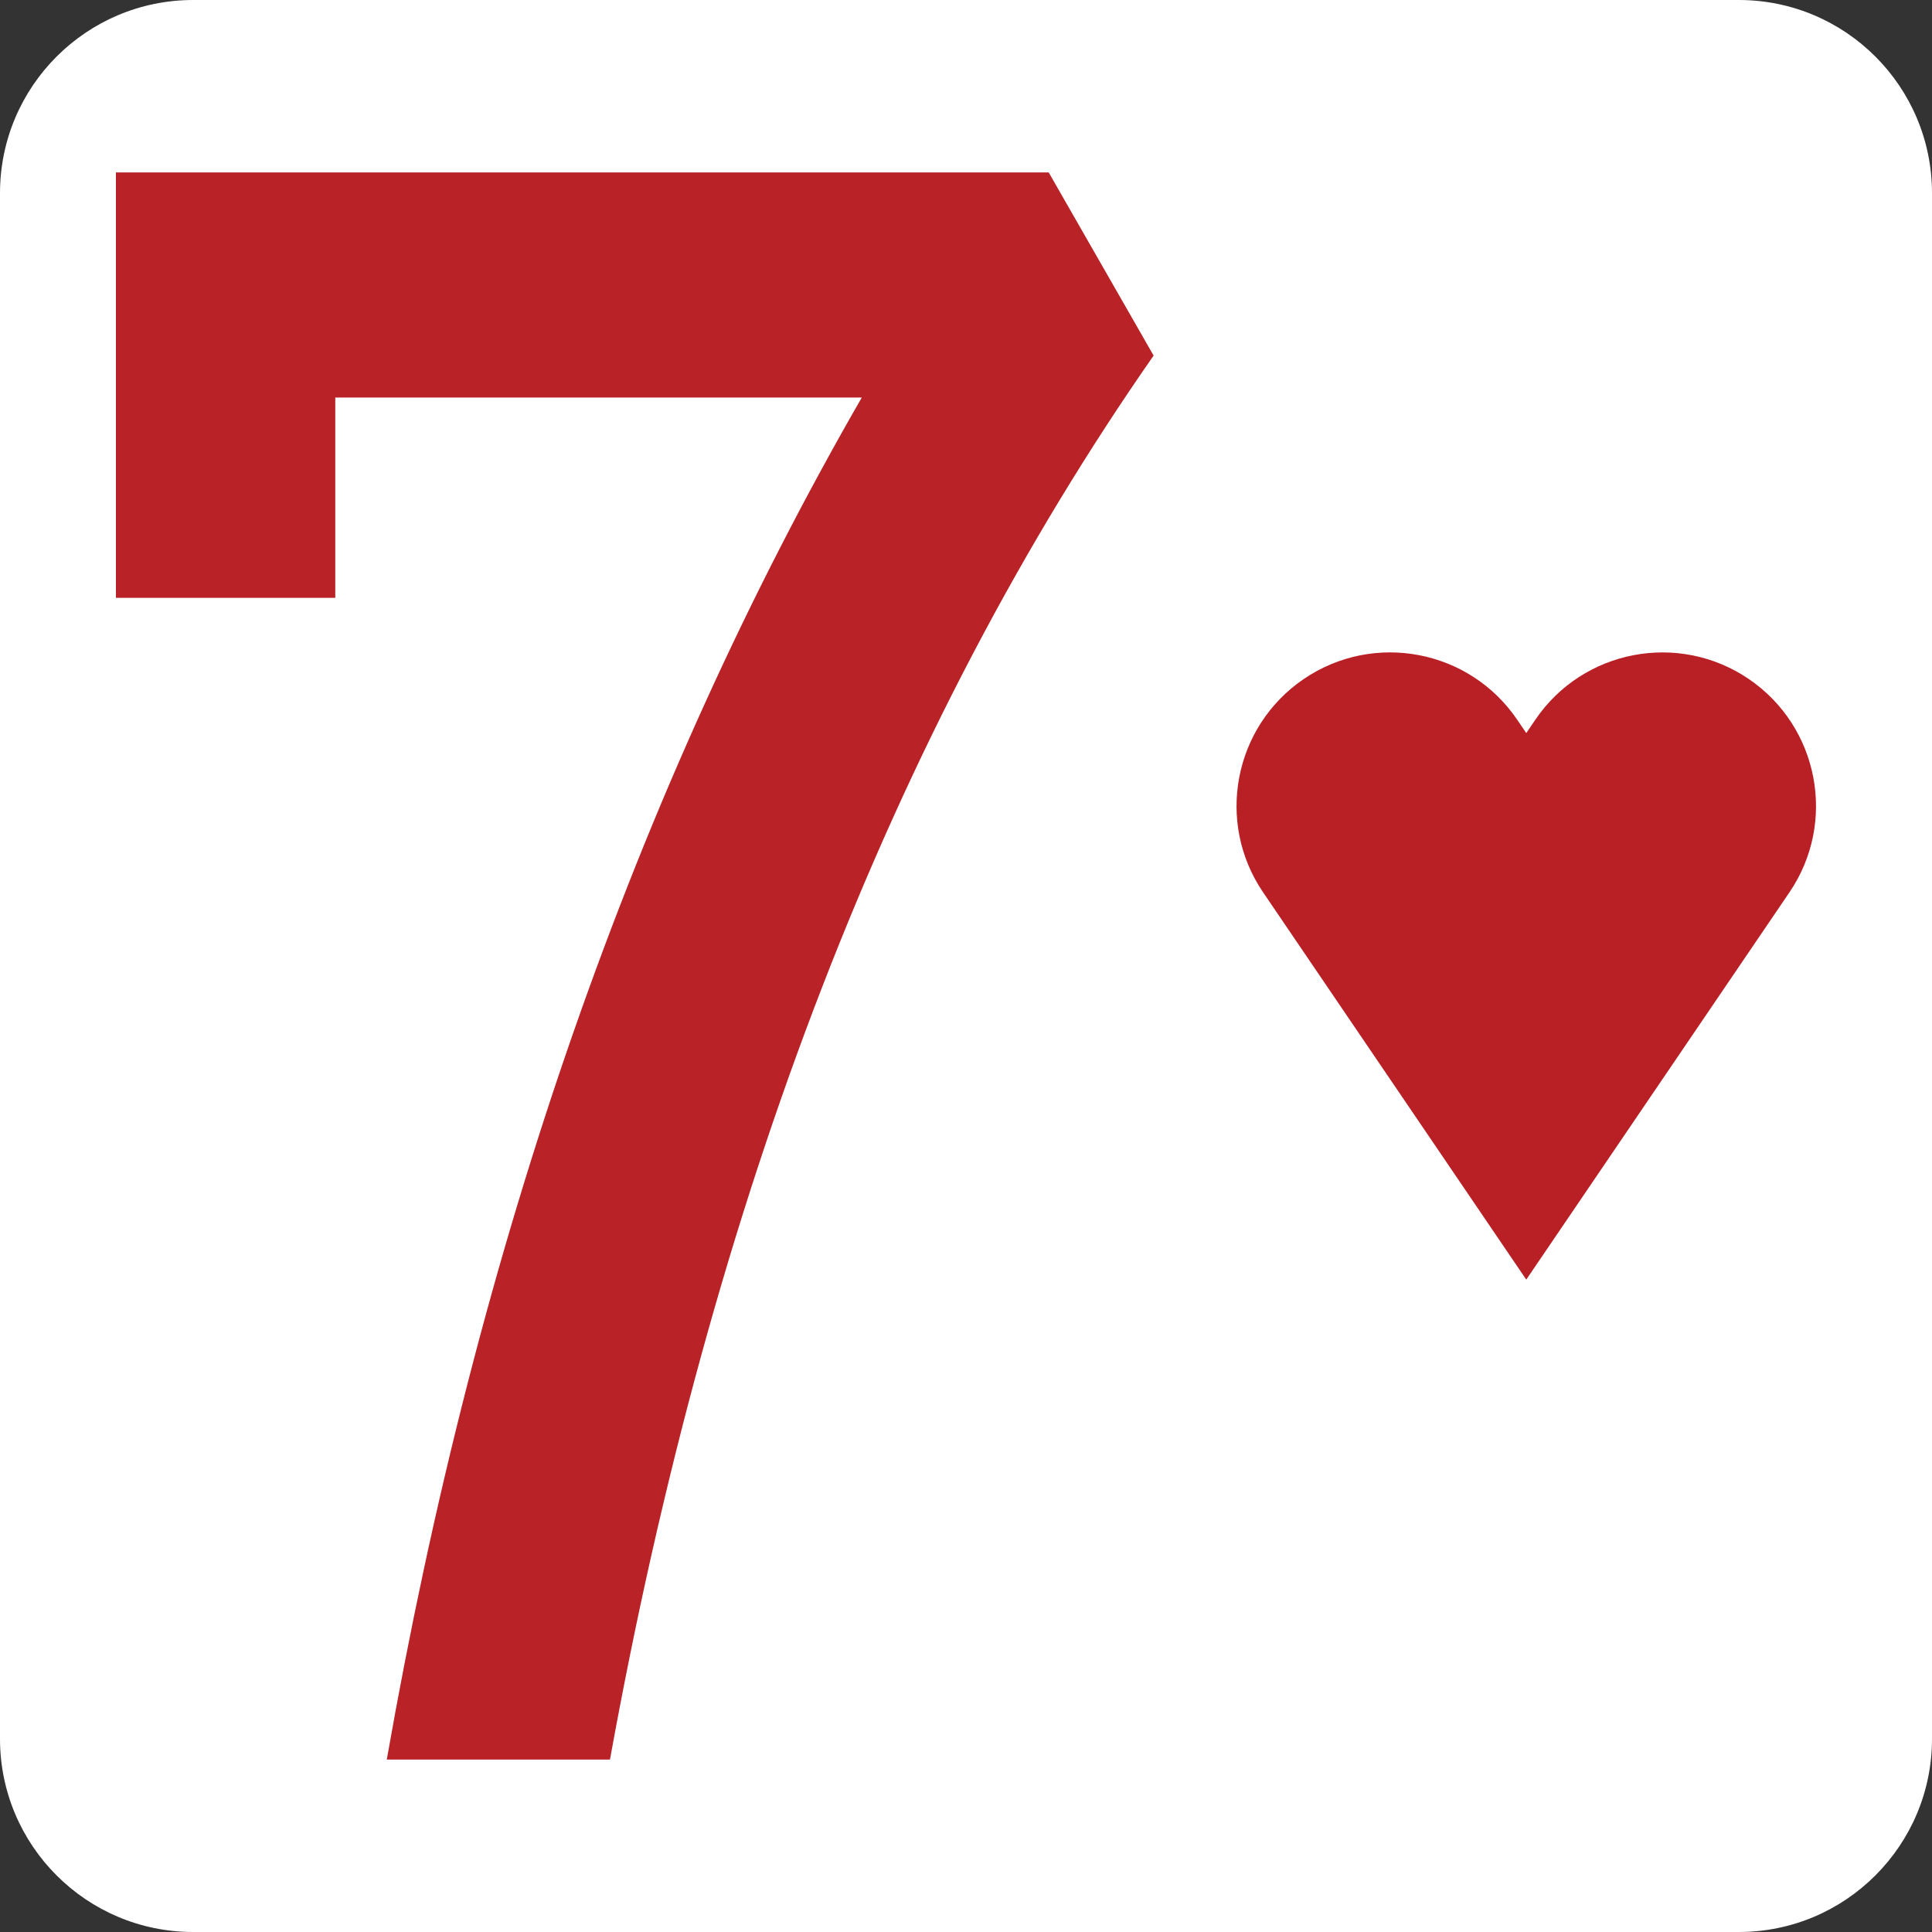 <?xml version="1.0" encoding="utf-8"?>
<!-- Generator: Adobe Illustrator 16.0.4, SVG Export Plug-In . SVG Version: 6.00 Build 0)  -->
<!DOCTYPE svg PUBLIC "-//W3C//DTD SVG 1.1//EN" "http://www.w3.org/Graphics/SVG/1.1/DTD/svg11.dtd">
<svg version="1.1" id="Layer_1" xmlns="http://www.w3.org/2000/svg" xmlns:xlink="http://www.w3.org/1999/xlink" x="0px" y="0px"
	 width="100px" height="100px" viewBox="0 0 100 100" enable-background="new 0 0 100 100" xml:space="preserve">
<rect x="0" y="0" width="100" height="100" fill="#333333" stroke="none"/>
<symbol  id="HEART" viewBox="-17.833 -19.301 35.664 38.601">
	<path fill="#B92026" d="M-0.001-19.301L-16.198,4.535c-2.934,4.315-1.811,10.195,2.506,13.131
		c4.32,2.934,10.197,1.811,13.131-2.506l0.56-0.824l0.559,0.824c2.934,4.315,8.814,5.438,13.133,2.506
		c4.316-2.936,5.441-8.815,2.506-13.131L-0.001-19.301z"/>
</symbol>
<path fill="#FFFFFF" d="M100,90c0,5.523-4.478,10-10,10H10c-5.522,0-10-4.477-10-10V10C0,4.477,4.478,0,10,0h80
	c5.522,0,10,4.477,10,10V90z"/>
<path fill="#B92226" d="M6,30.944V8.926h48.281l5.43,9.479C46.217,37.757,36.838,61.981,31.572,91.074H20.02
	c4.674-26.659,12.868-50.158,24.586-70.498H17.354v10.367H6z"/>
<g>
	
		<use xlink:href="#HEART"  width="35.664" height="38.601" x="-17.833" y="-19.301" transform="matrix(0.841 0 0 -0.841 79 50)" overflow="visible"/>
</g>
</svg>
